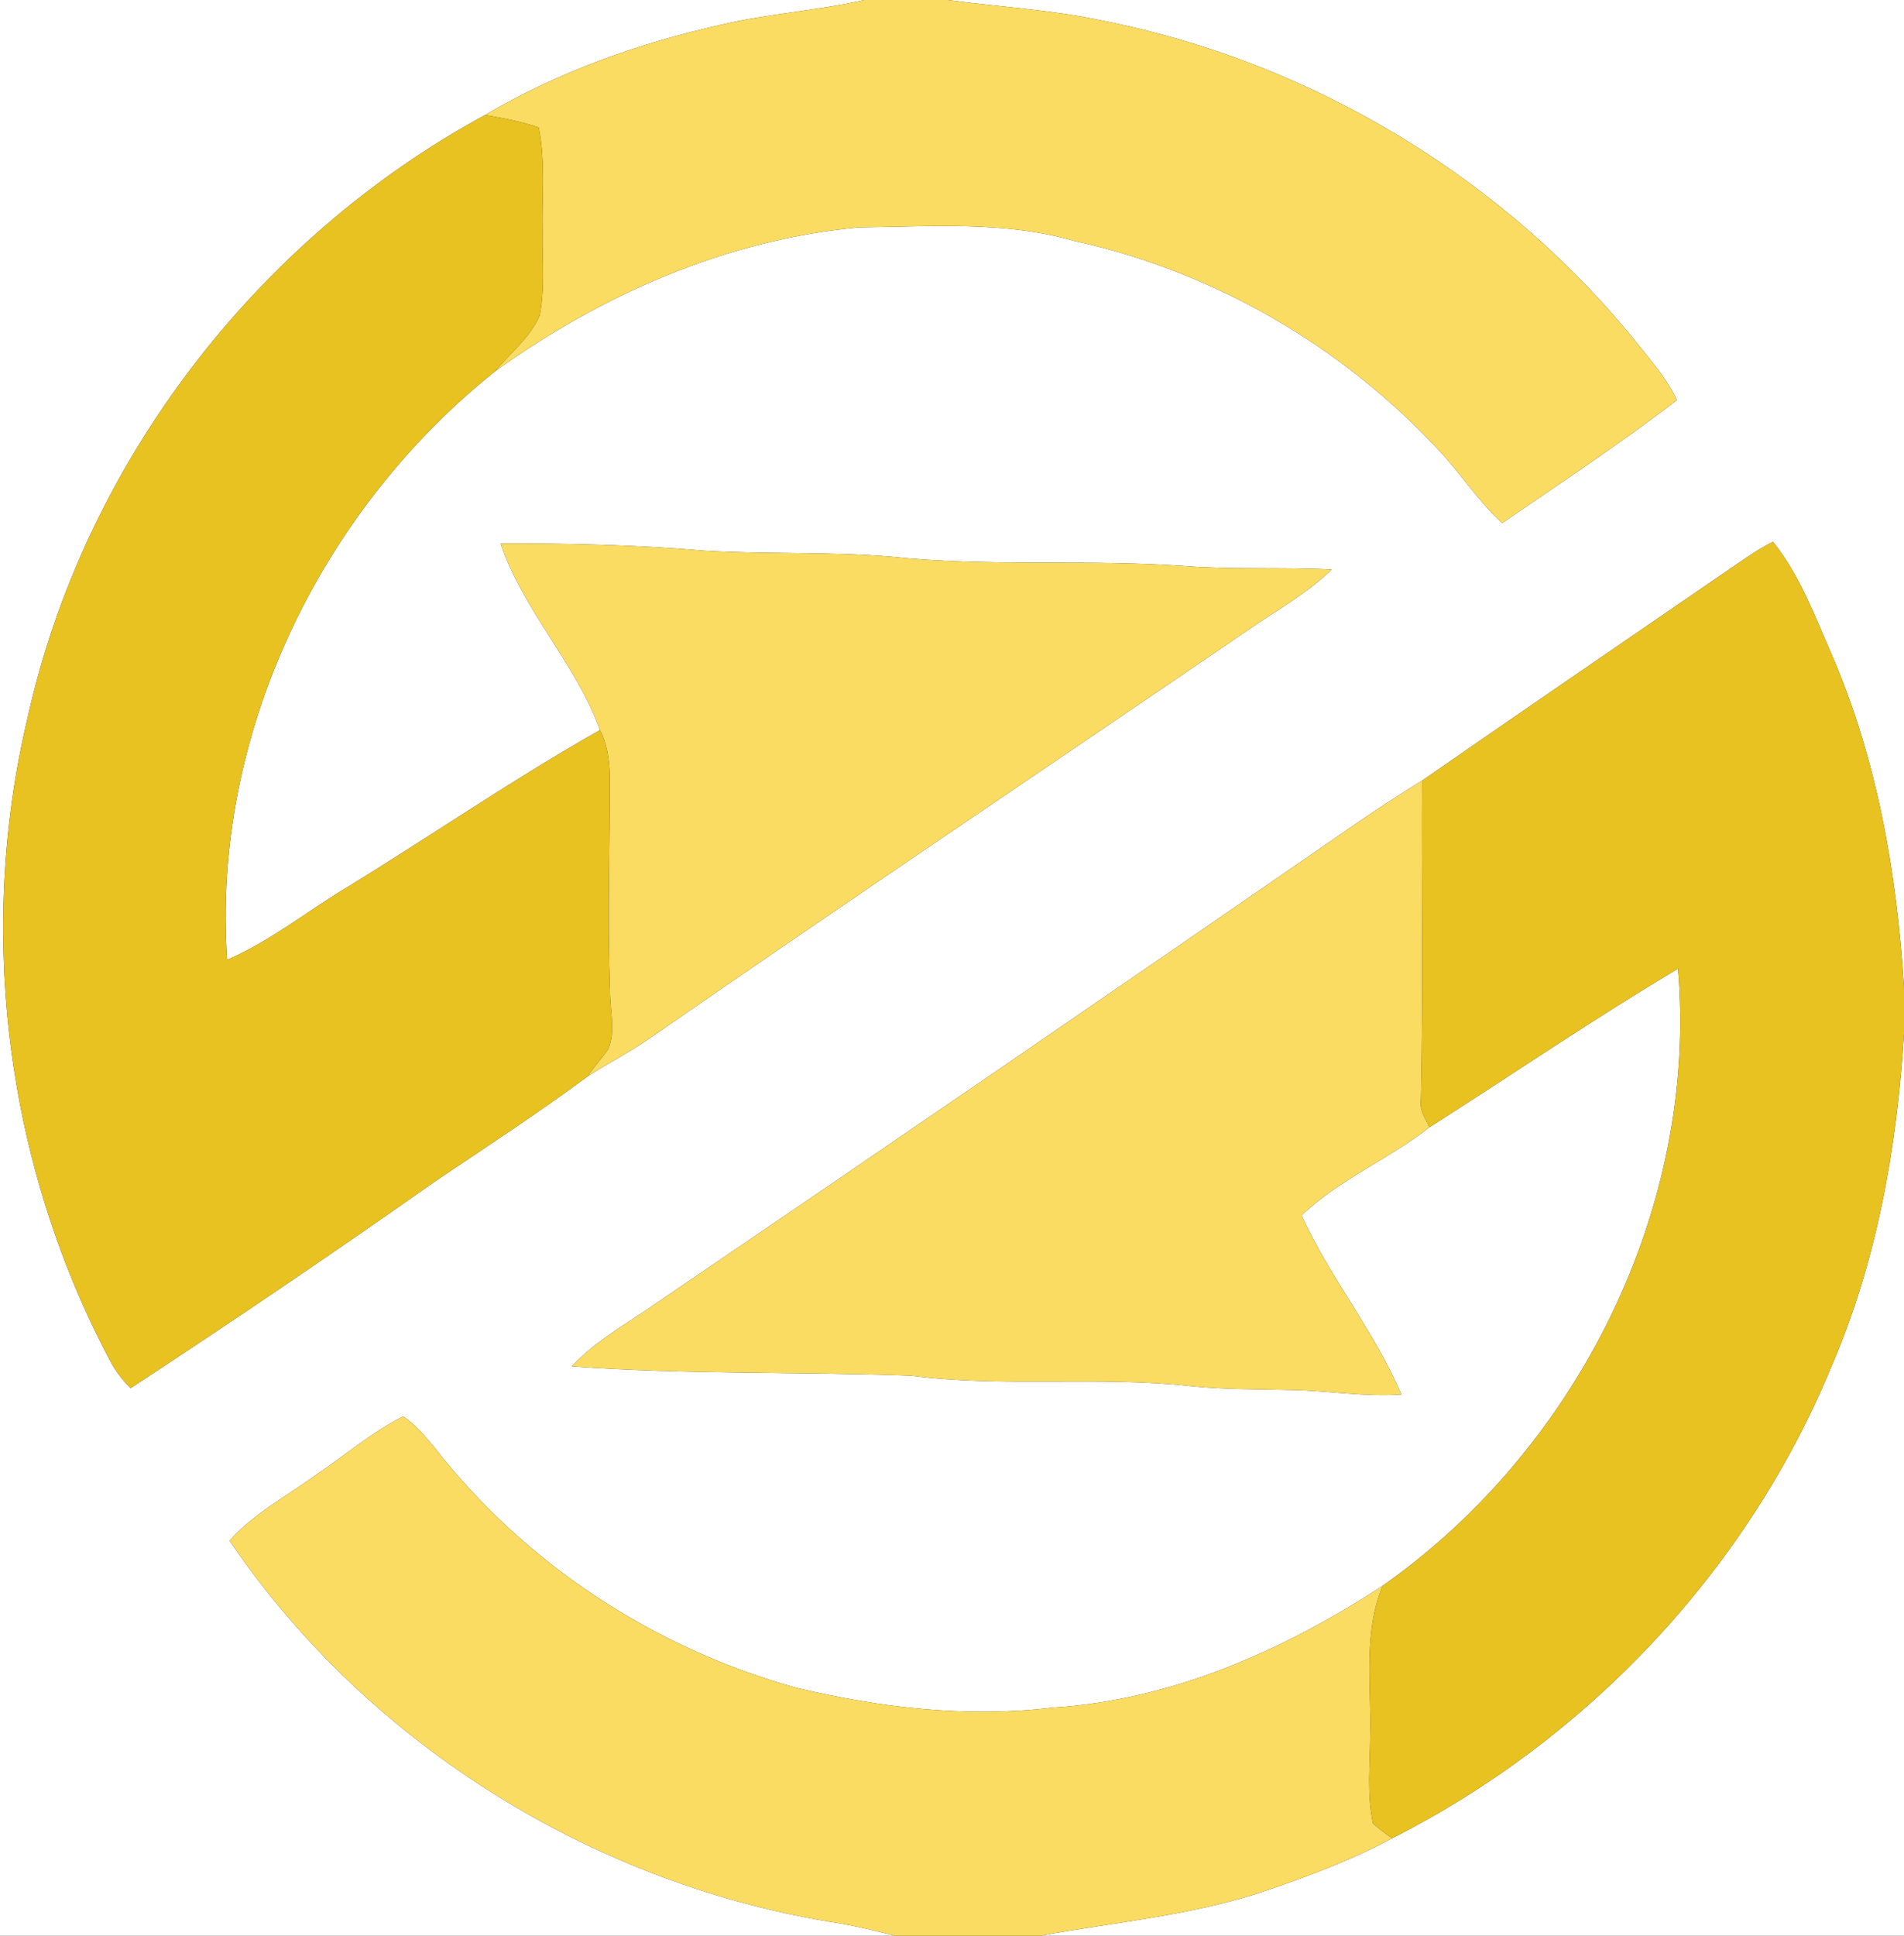 <?xml version="1.0" encoding="UTF-8" ?>
<!DOCTYPE svg PUBLIC "-//W3C//DTD SVG 1.1//EN" "http://www.w3.org/Graphics/SVG/1.1/DTD/svg11.dtd">
<svg width="246pt" height="250pt" viewBox="0 0 246 250" version="1.1" xmlns="http://www.w3.org/2000/svg">
<rect x="0" y="0" width="246" height="250" fill="#333333" stroke="none"/>
<g id="#ffffffff">
<path fill="#ffffff" opacity="1.00" d=" M 0.00 0.00 L 111.66 0.00 C 105.56 1.38 99.28 1.75 93.19 3.19 C 82.53 5.58 72.09 9.29 62.66 14.86 C 33.11 30.90 10.77 59.96 3.53 92.87 C -3.04 120.58 0.86 150.59 14.22 175.73 C 14.90 177.05 15.82 178.24 16.88 179.28 C 30.19 170.56 43.39 161.61 56.41 152.44 C 62.95 148.04 69.56 143.73 75.90 139.03 C 78.57 137.30 81.42 135.87 84.02 134.04 C 109.45 116.41 135.16 99.18 160.72 81.73 C 164.53 79.05 168.69 76.82 172.06 73.55 C 165.72 73.21 159.35 73.59 153.01 73.10 C 140.37 72.19 127.66 73.24 115.05 71.89 C 107.04 71.23 98.99 71.60 90.98 71.12 C 82.24 70.36 73.45 70.17 64.68 70.19 C 67.59 78.87 74.40 85.66 77.52 94.29 C 66.50 100.51 56.06 107.70 45.28 114.33 C 39.94 117.48 35.07 121.49 29.35 123.96 C 27.32 94.91 41.38 65.98 63.95 47.97 C 77.76 38.02 93.90 30.94 110.95 29.37 C 120.24 29.28 129.75 28.50 138.79 31.12 C 156.75 35.03 173.36 44.66 185.86 58.11 C 188.73 61.15 190.99 64.73 194.08 67.56 C 201.65 62.36 209.37 57.28 216.65 51.68 C 215.52 49.18 213.72 47.09 212.03 44.97 C 194.79 23.26 169.61 8.01 142.41 2.66 C 135.83 1.25 129.10 0.89 122.44 0.00 L 246.00 0.00 L 246.00 127.52 C 245.09 112.81 242.53 98.05 236.63 84.47 C 234.44 79.49 232.52 74.25 229.07 69.97 C 226.90 71.05 224.95 72.51 222.94 73.86 C 209.86 82.83 196.76 91.79 183.72 100.83 C 180.46 102.82 177.27 104.93 174.13 107.11 C 143.92 127.96 113.65 148.71 83.29 169.33 C 80.02 171.52 76.57 173.55 73.88 176.47 C 88.47 177.54 103.10 177.13 117.70 177.67 C 129.75 179.23 141.93 177.69 154.00 179.03 C 158.33 179.48 162.69 179.40 167.05 179.52 C 171.72 179.63 176.38 180.43 181.06 180.10 C 177.59 171.95 171.84 165.01 168.16 156.98 C 172.98 152.34 179.43 149.72 184.70 145.58 C 195.40 138.77 205.90 131.59 216.80 125.11 C 219.42 155.95 203.83 187.10 178.66 204.79 C 165.88 213.14 151.37 219.59 135.96 220.54 C 124.94 221.87 113.72 220.55 102.97 218.00 C 84.59 212.94 67.82 201.97 56.10 186.90 C 54.88 185.46 53.66 183.99 52.09 182.92 C 47.97 185.01 44.45 188.06 40.63 190.62 C 36.91 193.31 32.73 195.51 29.66 198.98 C 47.58 225.42 77.07 243.60 108.60 248.42 C 110.96 248.84 113.30 249.42 115.63 250.00 L 0.00 250.00 L 0.00 0.00 Z" />
<path fill="#ffffff" opacity="1.00" d=" M 236.60 176.53 C 242.49 162.94 245.10 148.20 246.00 133.48 L 246.00 250.00 L 134.41 250.00 C 144.31 248.19 154.47 247.36 164.03 244.02 C 169.44 242.15 174.83 240.14 179.87 237.41 C 205.16 224.61 225.77 202.75 236.60 176.53 Z" />
</g>
<g id="#f9dc61ff">
<path fill="#f9dc61" opacity="1.00" d=" M 111.66 0.00 L 122.44 0.00 C 129.10 0.89 135.83 1.25 142.41 2.66 C 169.61 8.01 194.79 23.26 212.03 44.97 C 213.72 47.09 215.52 49.18 216.65 51.68 C 209.37 57.28 201.65 62.36 194.08 67.56 C 190.99 64.73 188.73 61.15 185.86 58.11 C 173.36 44.66 156.75 35.03 138.79 31.12 C 129.75 28.50 120.24 29.28 110.95 29.37 C 93.90 30.94 77.76 38.02 63.95 47.97 C 65.90 45.60 68.47 43.64 69.72 40.76 C 70.43 37.22 70.03 33.58 70.10 30.00 C 69.98 25.49 70.51 20.92 69.60 16.47 C 67.35 15.69 65.00 15.26 62.66 14.86 C 72.09 9.29 82.53 5.58 93.19 3.19 C 99.28 1.75 105.56 1.38 111.66 0.00 Z" />
<path fill="#f9dc61" opacity="1.00" d=" M 64.68 70.19 C 73.45 70.17 82.24 70.36 90.98 71.12 C 98.99 71.60 107.04 71.23 115.05 71.89 C 127.66 73.24 140.37 72.19 153.01 73.10 C 159.35 73.59 165.72 73.21 172.06 73.55 C 168.69 76.82 164.53 79.05 160.72 81.73 C 135.16 99.18 109.45 116.41 84.02 134.04 C 81.42 135.87 78.57 137.30 75.90 139.03 C 76.73 137.82 77.69 136.73 78.55 135.55 C 79.60 133.18 78.79 130.50 78.82 128.01 C 78.47 118.66 78.81 109.29 78.78 99.93 C 78.70 97.99 78.42 96.03 77.52 94.29 C 74.40 85.66 67.59 78.87 64.68 70.19 Z" />
<path fill="#f9dc61" opacity="1.00" d=" M 174.13 107.11 C 177.27 104.93 180.46 102.82 183.72 100.83 C 183.65 114.53 183.90 128.23 183.59 141.93 C 183.36 143.31 184.13 144.42 184.70 145.58 C 179.43 149.72 172.98 152.34 168.16 156.98 C 171.84 165.01 177.59 171.95 181.06 180.10 C 176.38 180.43 171.72 179.63 167.05 179.52 C 162.69 179.40 158.33 179.48 154.00 179.03 C 141.93 177.69 129.75 179.23 117.70 177.67 C 103.10 177.13 88.47 177.54 73.88 176.47 C 76.57 173.55 80.02 171.52 83.29 169.33 C 113.65 148.71 143.92 127.96 174.13 107.11 Z" />
<path fill="#f9dc61" opacity="1.00" d=" M 40.63 190.62 C 44.45 188.06 47.97 185.01 52.09 182.92 C 53.66 183.99 54.88 185.46 56.10 186.90 C 67.82 201.97 84.59 212.94 102.97 218.00 C 113.72 220.55 124.94 221.87 135.96 220.54 C 151.37 219.59 165.88 213.14 178.66 204.79 C 176.10 210.89 177.19 217.59 177.03 224.00 C 177.02 227.83 176.58 231.74 177.40 235.52 C 178.19 236.19 179.01 236.82 179.87 237.41 C 174.83 240.14 169.44 242.15 164.03 244.02 C 154.47 247.36 144.31 248.19 134.41 250.00 L 115.63 250.00 C 113.30 249.42 110.96 248.84 108.60 248.42 C 77.07 243.60 47.58 225.42 29.66 198.98 C 32.73 195.51 36.91 193.31 40.63 190.62 Z" />
</g>
<g id="#e8c221ff">
<path fill="#e8c221" opacity="1.00" d=" M 3.53 92.87 C 10.77 59.96 33.11 30.90 62.66 14.86 C 65.00 15.26 67.35 15.69 69.60 16.47 C 70.51 20.92 69.98 25.49 70.10 30.00 C 70.03 33.58 70.43 37.22 69.72 40.76 C 68.47 43.64 65.90 45.60 63.95 47.97 C 41.38 65.98 27.32 94.91 29.35 123.96 C 35.07 121.49 39.94 117.48 45.28 114.33 C 56.06 107.70 66.50 100.51 77.52 94.29 C 78.42 96.03 78.70 97.99 78.78 99.93 C 78.81 109.29 78.47 118.66 78.82 128.01 C 78.79 130.50 79.60 133.18 78.55 135.55 C 77.69 136.73 76.73 137.82 75.90 139.03 C 69.56 143.73 62.95 148.04 56.41 152.44 C 43.39 161.61 30.19 170.56 16.88 179.28 C 15.82 178.24 14.90 177.05 14.22 175.73 C 0.86 150.59 -3.04 120.58 3.53 92.87 Z" />
<path fill="#e8c221" opacity="1.00" d=" M 222.94 73.86 C 224.95 72.51 226.90 71.05 229.07 69.97 C 232.52 74.25 234.44 79.49 236.63 84.47 C 242.53 98.05 245.09 112.81 246.00 127.52 L 246.00 133.48 C 245.10 148.20 242.49 162.94 236.60 176.53 C 225.77 202.75 205.16 224.61 179.87 237.41 C 179.01 236.82 178.19 236.19 177.40 235.52 C 176.58 231.74 177.02 227.83 177.03 224.00 C 177.19 217.59 176.10 210.89 178.66 204.79 C 203.83 187.10 219.42 155.95 216.80 125.11 C 205.90 131.59 195.40 138.77 184.70 145.58 C 184.13 144.42 183.36 143.31 183.59 141.93 C 183.90 128.23 183.65 114.53 183.72 100.83 C 196.76 91.79 209.86 82.83 222.94 73.86 Z" />
</g>
</svg>
